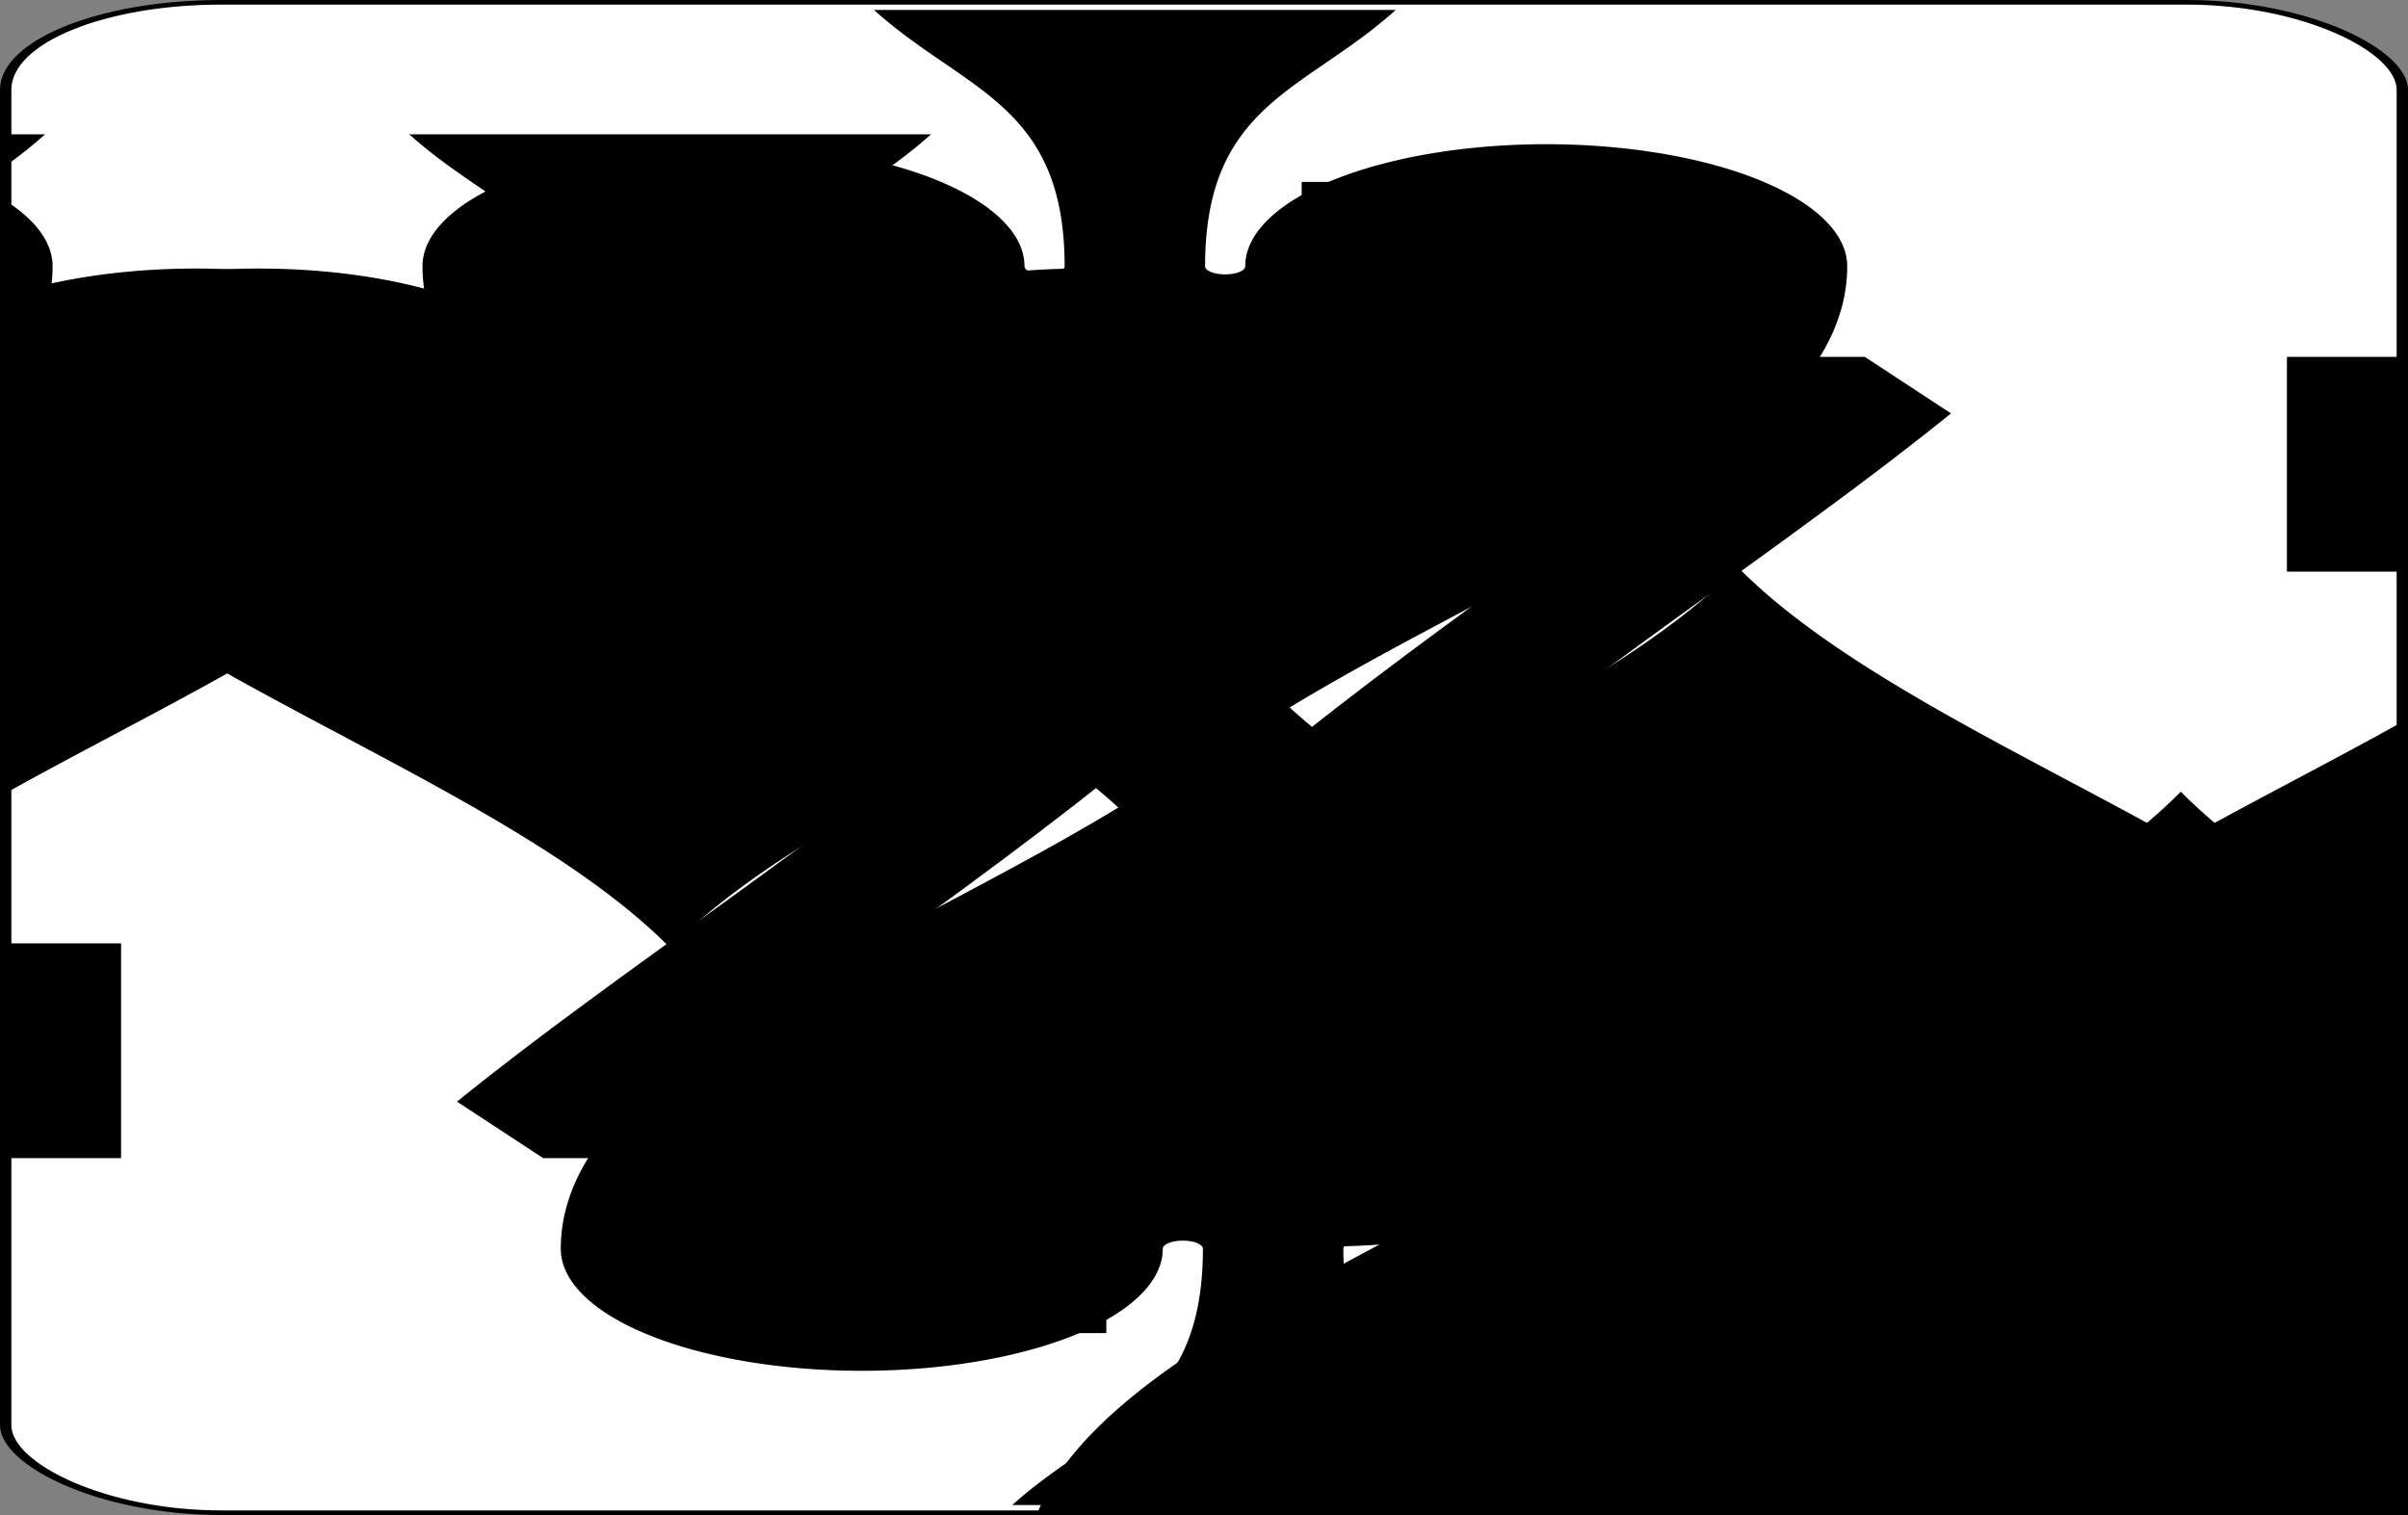 <?xml version='1.0' encoding='utf-8'?>
<svg xmlns="http://www.w3.org/2000/svg" xmlns:ns1="http://www.w3.org/1999/xlink" class="card" face="7S" height="31.549" preserveAspectRatio="none" viewBox="-106 -164.5 212 329" width="50.141" x="25.07" y="15.775"><rect x="-106" y="-164.5" width="212" height="329" fill="#808080" stroke="none"/><symbol id="SS7" preserveAspectRatio="xMinYMid" viewBox="-600 -600 1200 1200"><path d="M0 -500C100 -250 355 -100 355 185A150 150 0 0 1 55 185A10 10 0 0 0 35 185C35 385 85 400 130 500L-130 500C-85 400 -35 385 -35 185A10 10 0 0 0 -55 185A150 150 0 0 1 -355 185C-355 -100 -100 -250 0 -500Z" fill="black" /></symbol><symbol id="VS7" preserveAspectRatio="xMinYMid" viewBox="-500 -500 1000 1000"><path d="M-265 -320L-265 -460L265 -460C135 -200 -90 100 -90 460" fill="none" stroke="black" stroke-linecap="square" stroke-miterlimit="1.5" stroke-width="80" /></symbol><rect fill="white" height="328" rx="19" ry="19" stroke="black" width="211" x="-105.5" y="-164" /><use height="50" x="-104" y="-145.5" ns1:href="#VS7" /><use height="50" x="54" y="-145.5" ns1:href="#VS7" /><use height="41.827" x="-99.913" y="-90.5" ns1:href="#SS7" /><use height="41.827" x="58.087" y="-90.5" ns1:href="#SS7" /><use height="40" x="-59.001" y="-117.501" ns1:href="#SS7" /><use height="40" x="19.001" y="-117.501" ns1:href="#SS7" /><use height="40" x="-59.001" y="-20" ns1:href="#SS7" /><use height="40" x="19.001" y="-20" ns1:href="#SS7" /><use height="40" x="-20" y="-68.75" ns1:href="#SS7" /><g transform="rotate(180)"><use height="50" x="-104" y="-145.5" ns1:href="#VS7" /><use height="50" x="54" y="-145.5" ns1:href="#VS7" /><use height="41.827" x="-99.913" y="-90.5" ns1:href="#SS7" /><use height="41.827" x="58.087" y="-90.5" ns1:href="#SS7" /><use height="40" x="-59.001" y="-117.501" ns1:href="#SS7" /><use height="40" x="19.001" y="-117.501" ns1:href="#SS7" /></g></svg>
